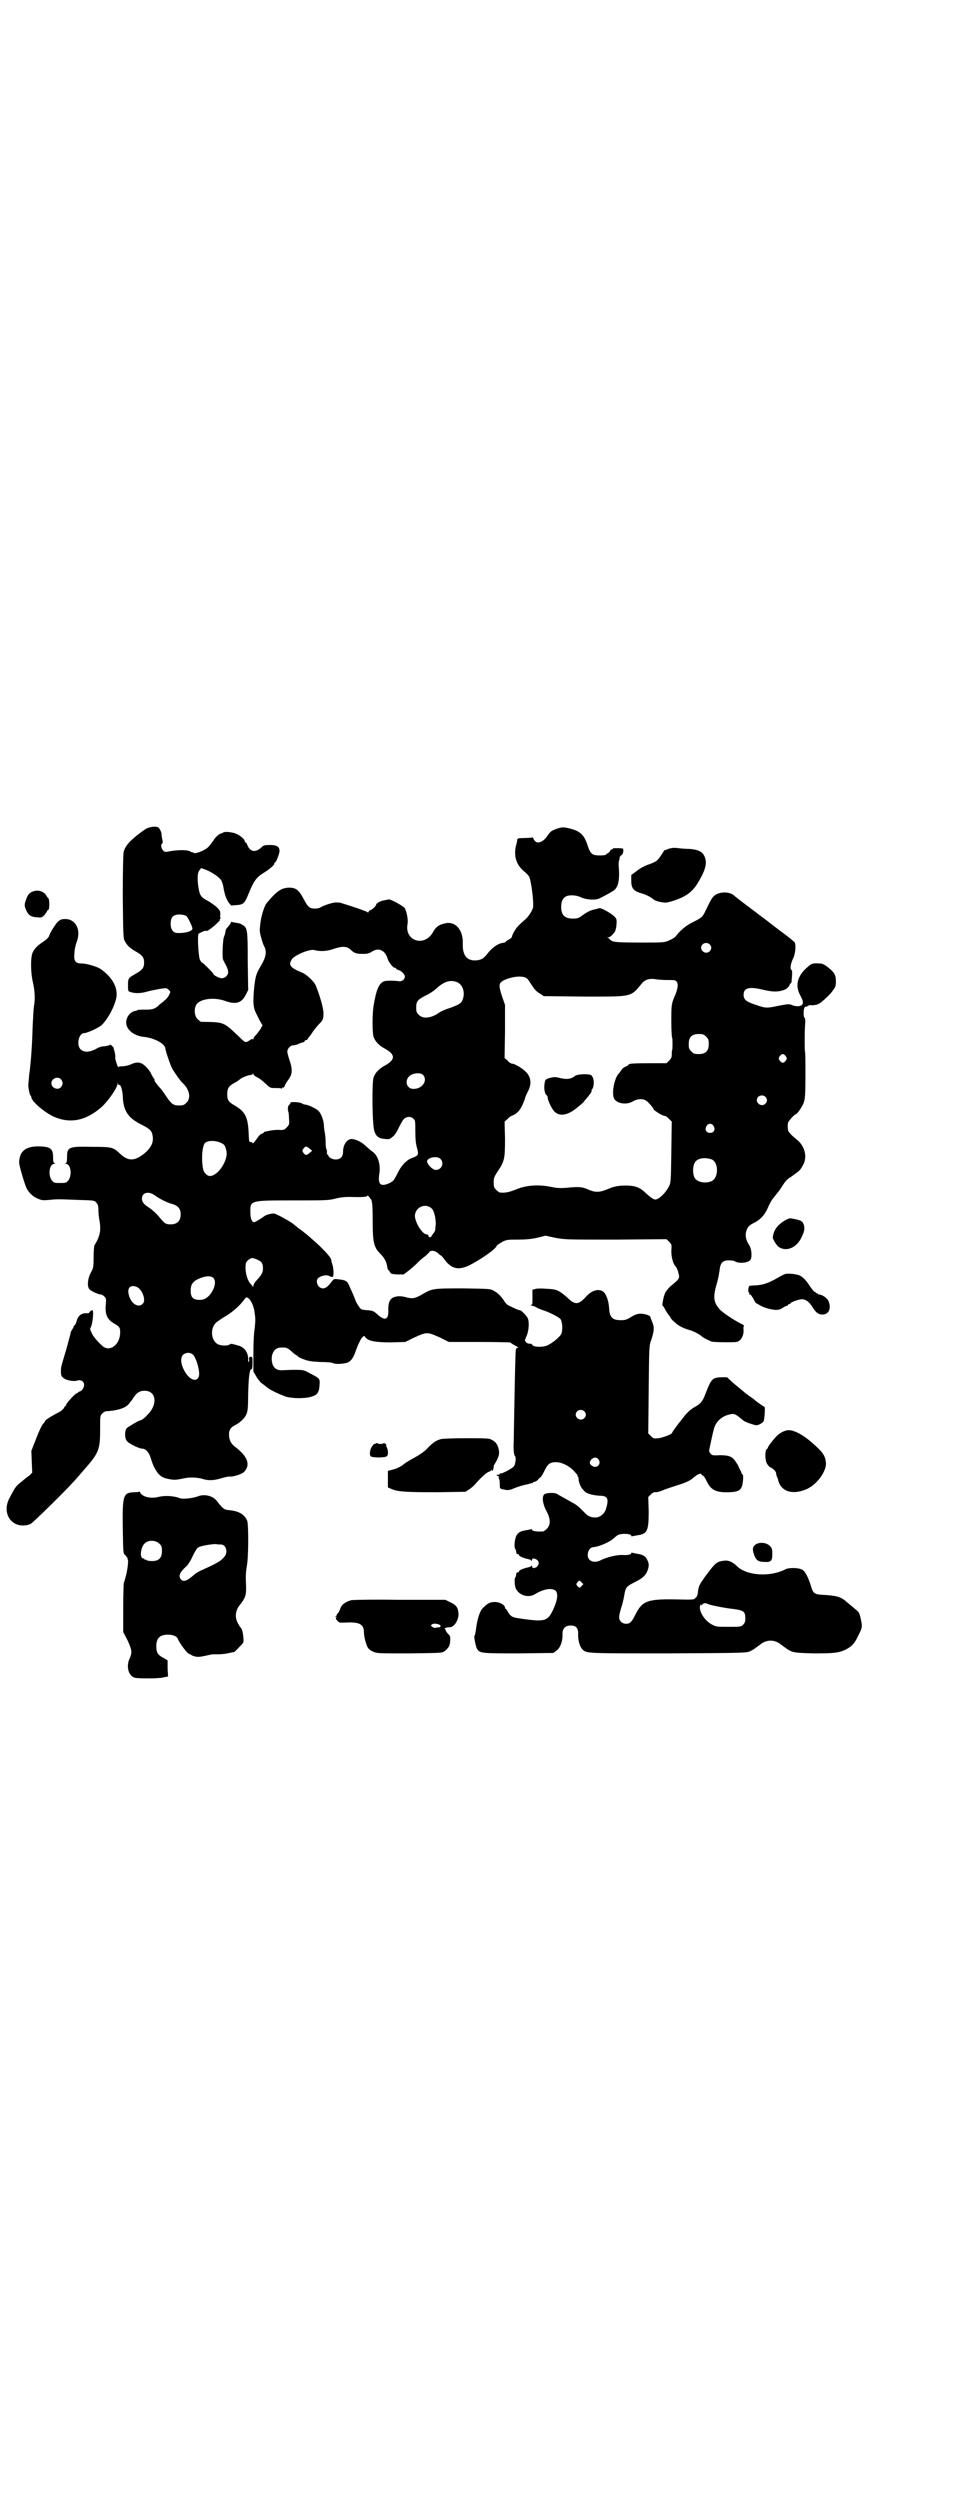 <?xml version="1.0" standalone="no"?>
<!DOCTYPE svg PUBLIC "-//W3C//DTD SVG 20010904//EN"
 "http://www.w3.org/TR/2001/REC-SVG-20010904/DTD/svg10.dtd">
<svg version="1.0" xmlns="http://www.w3.org/2000/svg"
 width="1106pt" height="2870pt" viewBox="0 0 1106 2870"
 preserveAspectRatio="xMidYMid meet">
<g transform="translate(0,2870) scale(0.5,-0.5)"
fill="#000000" stroke="none">
<path d="M337 3838 c-4 -2 -8 -5 -9 -6 -1 0 -8 -6 -16 -12 -17 -14 -25 -24
-28 -36 -1 -6 -2 -39 -2 -104 1 -86 1 -96 5 -101 4 -9 12 -16 24 -23 16 -9 20
-14 20 -26 0 -12 -4 -17 -20 -26 -16 -9 -17 -10 -17 -26 0 -14 0 -14 7 -16 10
-3 23 -3 39 2 8 2 19 4 24 5 5 1 11 2 14 2 4 1 7 -1 10 -4 4 -4 4 -4 0 -12 -2
-4 -6 -9 -9 -11 -3 -3 -8 -7 -11 -9 -11 -11 -16 -13 -33 -13 -9 0 -18 0 -19
-1 -1 -1 -4 -2 -6 -2 -8 -2 -14 -7 -18 -16 -9 -21 11 -42 42 -44 22 -3 46 -16
46 -27 0 -4 12 -40 16 -46 7 -12 18 -27 22 -31 17 -15 22 -36 10 -47 -5 -5 -7
-6 -17 -6 -13 0 -17 3 -30 22 -5 8 -11 16 -14 19 -5 5 -14 17 -12 17 1 0 0 2
-3 6 -2 3 -4 7 -5 9 -2 6 -14 20 -21 23 -7 4 -16 3 -26 -2 -5 -2 -13 -4 -18
-4 -7 0 -10 -1 -10 -2 0 -2 -2 2 -4 8 -2 6 -4 13 -3 16 0 3 -1 8 -2 13 -2 4
-2 7 -2 7 1 0 -1 2 -3 4 -2 3 -5 4 -6 3 0 -1 -5 -2 -11 -3 -6 0 -14 -2 -20 -6
-15 -8 -28 -9 -36 -1 -10 10 -4 37 8 37 7 0 31 11 40 18 16 15 35 52 35 71 0
21 -13 42 -38 59 -8 5 -31 12 -43 12 -14 0 -18 6 -16 24 0 8 3 19 5 25 11 28
-2 53 -26 53 -9 0 -11 -1 -18 -7 -6 -7 -18 -26 -19 -31 0 -3 -7 -10 -15 -15
-12 -8 -19 -15 -23 -24 -5 -11 -5 -46 1 -70 4 -19 5 -36 2 -53 -1 -6 -2 -27
-3 -46 -1 -41 -4 -85 -8 -112 -1 -11 -2 -22 -2 -25 1 -10 3 -20 5 -22 1 -1 2
-3 2 -4 0 -9 29 -34 50 -44 39 -18 76 -10 112 22 15 14 36 44 36 53 0 3 1 3 1
-1 1 -1 2 -3 3 -2 3 2 7 -11 8 -25 1 -33 11 -49 39 -64 22 -11 27 -15 29 -25
4 -16 -2 -29 -17 -42 -23 -19 -38 -20 -57 -2 -16 15 -18 16 -65 16 -54 1 -57
0 -57 -25 0 -9 -1 -12 -3 -13 -3 0 -3 -1 0 -1 12 0 15 -26 6 -38 -5 -6 -6 -6
-19 -6 -13 0 -14 0 -19 6 -9 12 -6 38 6 38 3 0 3 1 1 1 -3 1 -4 4 -4 13 0 20
-5 25 -30 26 -32 1 -47 -10 -48 -36 -1 -6 13 -52 17 -60 5 -10 15 -20 26 -24
9 -4 12 -4 25 -3 17 2 22 2 71 0 33 -1 34 -1 38 -6 4 -4 5 -8 5 -17 0 -6 1
-18 3 -27 3 -20 1 -33 -12 -54 -1 -2 -2 -14 -2 -28 0 -24 -1 -25 -7 -36 -6
-12 -8 -27 -4 -35 2 -5 21 -14 28 -14 2 0 5 -2 8 -5 4 -4 4 -6 3 -19 -2 -21 3
-33 18 -42 14 -8 15 -10 15 -21 0 -29 -25 -47 -42 -30 -11 10 -21 22 -24 30
-3 6 -4 7 -1 13 4 8 7 38 3 38 -2 0 -8 -5 -7 -6 0 -1 -3 -1 -8 -1 -10 0 -18
-6 -21 -18 -1 -5 -4 -10 -6 -11 -1 -1 -2 -2 -1 -2 1 0 -1 -3 -3 -6 -2 -3 -4
-7 -4 -9 0 -2 -5 -19 -10 -38 -13 -43 -12 -40 -12 -51 0 -7 1 -10 5 -13 6 -6
23 -9 31 -7 14 5 22 -7 14 -19 -2 -3 -4 -5 -5 -5 -1 0 -3 -1 -5 -2 -1 -2 -3
-3 -4 -3 -3 0 -24 -23 -24 -26 0 -2 -1 -3 -2 -3 0 0 -2 -2 -3 -4 -1 -3 -7 -8
-13 -11 -14 -7 -30 -17 -30 -19 0 0 -2 -4 -5 -7 -3 -3 -10 -18 -16 -34 l-11
-28 1 -25 1 -25 -7 -7 c-5 -3 -13 -10 -19 -15 -11 -8 -14 -13 -26 -36 -18 -33
2 -67 36 -63 4 0 9 2 12 3 6 3 80 76 97 95 6 6 16 18 23 26 37 42 40 48 40 97
0 30 0 31 5 36 3 3 7 5 9 5 22 1 40 6 48 13 3 2 8 9 12 14 9 15 16 20 28 20
27 0 31 -31 7 -55 -6 -7 -14 -13 -17 -13 -3 0 -28 -15 -31 -18 -5 -6 -5 -24 1
-30 5 -6 28 -17 35 -17 7 0 14 -7 18 -18 6 -19 8 -23 14 -33 8 -12 14 -16 30
-19 12 -2 15 -2 34 2 14 3 29 2 41 -1 14 -5 28 -4 44 1 7 2 15 4 19 4 8 -1 27
5 33 10 16 16 10 36 -21 59 -9 7 -13 16 -13 28 0 10 4 16 14 21 12 6 22 16 26
25 3 7 4 15 4 46 1 38 3 58 8 58 1 -1 2 3 2 14 0 13 0 14 -4 14 -3 0 -4 -1 -4
-5 1 -4 0 -7 -1 -7 0 -1 -1 1 -1 4 1 16 -7 28 -20 33 -18 5 -19 6 -23 3 -4 -3
-17 -3 -25 0 -18 8 -20 38 -5 51 4 3 11 8 16 11 21 12 39 28 50 44 5 8 17 -7
21 -27 3 -20 3 -21 1 -42 -2 -10 -3 -37 -3 -59 l0 -40 6 -10 c3 -6 9 -13 12
-16 4 -3 10 -7 13 -10 8 -7 33 -18 45 -22 16 -4 42 -4 56 0 15 4 19 10 20 27
1 15 1 15 -22 27 -15 8 -15 8 -37 8 -12 0 -25 -1 -29 -1 -10 0 -17 5 -20 14
-6 20 3 38 18 38 13 1 16 0 26 -9 5 -5 11 -9 12 -9 1 0 2 -1 2 -2 0 -1 6 -4
14 -7 11 -4 17 -5 38 -6 15 0 27 -1 30 -3 4 -2 19 -2 30 1 9 2 16 11 22 30 4
11 9 21 12 26 6 7 7 7 9 3 7 -9 23 -12 59 -12 l33 1 20 10 c16 7 22 10 30 10
8 0 14 -3 30 -10 l20 -10 70 0 c39 0 70 -1 71 -1 1 -1 5 -4 11 -7 5 -3 9 -5 7
-5 -2 0 -4 -2 -5 -4 -1 -3 -2 -48 -3 -101 -1 -53 -2 -102 -2 -110 -1 -15 0
-32 3 -34 3 -3 1 -20 -3 -24 -4 -5 -28 -17 -30 -16 -1 1 -2 0 -2 -1 0 -1 -2
-2 -4 -2 -5 0 -5 0 0 -3 3 -2 4 -3 2 -3 -2 0 -2 -1 0 -2 1 -2 2 -7 2 -13 0
-10 0 -11 6 -12 12 -3 16 -3 29 3 8 3 18 6 23 7 4 1 10 2 12 3 2 1 4 1 5 1 0
-1 1 -1 1 1 0 1 2 2 4 2 2 0 5 2 8 5 2 3 5 5 5 5 1 0 5 6 9 14 8 17 13 21 27
21 13 0 30 -8 42 -21 5 -6 9 -10 8 -10 -1 0 -1 -1 0 -2 2 -1 2 -4 2 -5 -1 -3
4 -18 7 -21 1 -2 4 -5 6 -7 4 -6 19 -10 35 -11 19 0 22 -7 15 -30 -3 -11 -14
-20 -24 -20 -12 0 -18 3 -28 14 -11 11 -17 16 -25 20 -20 11 -30 17 -34 19 -4
5 -27 4 -31 0 -6 -6 -3 -23 5 -38 10 -18 10 -32 1 -41 -3 -3 -7 -6 -9 -6 -15
-1 -25 1 -25 4 0 1 -1 2 -2 1 0 0 -5 -1 -10 -2 -14 -2 -20 -5 -24 -13 -4 -8
-6 -28 -2 -31 1 -1 1 -2 2 -8 0 -2 1 -3 3 -3 2 0 3 -1 3 -2 0 -3 10 -7 19 -9
4 -1 9 -2 9 -4 1 -1 2 -1 2 2 0 5 10 3 14 -3 2 -5 2 -6 -1 -11 -4 -6 -13 -7
-13 -1 0 2 -1 2 -2 1 0 -2 -5 -3 -9 -4 -9 -2 -19 -6 -19 -9 0 -1 -1 -2 -3 -2
-2 0 -3 -1 -3 -3 -1 -6 -1 -7 -2 -8 -3 -2 -2 -18 0 -24 6 -17 29 -25 45 -15
19 12 39 15 47 8 6 -6 5 -19 -3 -38 -14 -32 -19 -34 -71 -27 -22 3 -25 4 -30
9 -3 3 -6 8 -7 10 -1 2 -2 4 -3 4 -1 0 -2 1 -2 3 0 6 -12 13 -23 13 -11 0 -16
-2 -28 -14 -7 -7 -13 -25 -16 -51 -1 -6 -2 -12 -3 -12 -2 -1 2 -22 5 -29 6
-12 9 -12 97 -12 l79 1 8 6 c8 6 14 22 13 38 0 12 6 19 19 19 12 0 17 -6 17
-18 -1 -16 4 -32 11 -38 10 -8 10 -8 196 -8 171 1 180 1 188 5 4 2 8 4 9 5 1
0 2 2 4 3 2 1 7 5 11 8 14 11 32 11 46 0 4 -3 9 -7 11 -8 2 -1 3 -3 4 -3 1 -1
5 -3 9 -5 7 -3 15 -4 51 -5 48 0 58 1 75 9 15 8 20 14 29 33 9 18 9 19 5 38
-3 13 -4 15 -13 22 -6 5 -14 12 -18 15 -13 12 -22 15 -48 17 -28 1 -30 3 -35
20 -7 22 -14 36 -22 39 -9 4 -30 4 -37 0 -35 -18 -88 -15 -111 7 -9 9 -19 14
-28 13 -19 -2 -21 -4 -45 -36 -14 -20 -15 -22 -17 -36 0 -5 -2 -11 -5 -13 -4
-5 -4 -5 -48 -4 -63 1 -75 -4 -90 -34 -9 -18 -13 -22 -22 -22 -9 0 -16 7 -16
15 0 3 2 13 5 22 3 9 6 22 7 29 3 18 5 20 25 30 18 9 25 16 29 28 3 9 3 15 -2
24 -4 8 -10 11 -24 13 -5 1 -10 2 -10 2 -1 1 -2 0 -2 -1 0 -3 -8 -5 -21 -4
-14 0 -34 -5 -47 -11 -11 -6 -20 -6 -27 -1 -10 8 -4 30 8 30 10 0 36 11 44 18
5 4 10 9 13 10 8 4 30 3 30 -2 0 -1 1 -2 2 -1 1 0 6 1 11 2 24 3 27 10 27 55
l-1 33 6 6 c4 4 8 6 12 5 2 0 11 2 19 6 8 3 24 8 36 12 13 4 23 9 28 13 11 10
20 14 21 10 1 -2 3 -3 4 -3 1 0 4 -5 7 -10 10 -23 22 -29 53 -28 26 1 30 6 32
31 0 5 0 9 -1 9 -1 1 -2 3 -3 4 0 2 -2 6 -4 9 -1 3 -3 6 -3 7 0 1 -3 5 -6 10
-8 12 -15 15 -37 15 -17 -1 -18 0 -21 4 -4 4 -4 5 0 22 2 10 5 24 7 31 3 16
14 29 31 35 14 4 16 4 26 -3 5 -4 10 -8 12 -10 2 -1 10 -5 17 -7 12 -4 13 -4
20 -1 4 2 8 5 9 7 2 4 4 33 2 33 -1 0 -19 12 -25 18 -1 1 -9 6 -17 12 -8 7
-22 18 -30 25 l-14 13 -13 0 c-21 -1 -23 -3 -37 -39 -6 -16 -11 -22 -22 -28
-11 -6 -20 -14 -29 -26 -3 -4 -6 -8 -7 -9 -3 -3 -18 -24 -18 -25 0 -4 -20 -11
-31 -13 -12 -1 -12 -1 -18 5 l-6 6 1 101 c1 98 1 101 6 114 7 21 7 30 2 41 -2
5 -4 10 -4 11 0 4 -14 8 -24 8 -8 -1 -13 -3 -21 -8 -10 -6 -13 -7 -23 -7 -20
0 -26 7 -27 29 -1 16 -7 32 -14 37 -11 7 -26 2 -38 -11 -18 -20 -26 -21 -44
-3 -20 17 -24 19 -46 20 -10 1 -22 1 -26 0 l-8 -2 0 -18 c0 -16 0 -17 -4 -17
-2 0 0 -1 4 -2 4 -1 9 -3 10 -4 1 -1 8 -4 14 -6 16 -5 36 -16 40 -20 5 -6 6
-26 2 -35 -4 -7 -19 -20 -32 -26 -12 -5 -35 -4 -35 3 0 0 -2 1 -5 1 -4 0 -7 1
-9 4 -3 3 -3 4 2 15 5 12 6 32 2 40 -4 7 -15 18 -18 18 -3 0 -10 3 -24 10 -4
1 -10 7 -13 13 -9 12 -12 15 -22 21 -8 5 -8 5 -70 6 -69 0 -72 0 -94 -13 -17
-10 -23 -11 -36 -8 -13 4 -23 4 -32 0 -8 -4 -12 -13 -11 -32 0 -20 -9 -22 -27
-5 -7 6 -9 7 -22 8 -13 1 -14 1 -19 9 -3 4 -7 11 -8 15 -3 7 -4 11 -13 30 -5
13 -8 15 -27 17 -8 1 -9 1 -13 -4 -9 -12 -15 -17 -21 -17 -11 0 -18 14 -12 23
5 5 18 9 25 6 10 -5 11 -4 11 8 0 5 -1 13 -2 16 -1 3 -3 9 -3 12 -1 7 -19 26
-44 48 -8 7 -16 14 -18 15 -2 2 -7 6 -12 9 -4 3 -8 7 -9 7 -4 6 -44 28 -49 28
-8 0 -20 -4 -23 -7 -5 -4 -20 -13 -22 -13 -6 0 -9 9 -9 24 0 26 -1 26 99 26
74 0 80 0 96 4 11 3 22 4 32 4 31 -1 42 0 42 3 0 2 5 -4 9 -10 2 -6 3 -14 3
-48 0 -51 3 -61 18 -76 9 -9 13 -17 15 -27 1 -6 2 -10 3 -10 1 0 2 -2 4 -5 2
-4 4 -4 17 -5 l14 0 12 9 c7 6 16 13 20 18 4 4 13 12 19 16 5 5 9 9 9 9 -1 0
0 1 3 2 5 1 10 0 17 -6 2 -2 4 -4 5 -4 1 0 6 -5 10 -11 15 -20 31 -24 56 -12
24 12 61 37 63 45 0 1 6 5 13 9 10 5 13 5 35 5 17 0 30 1 44 4 l20 5 23 -5
c22 -4 26 -4 139 -4 l116 1 6 -6 c6 -6 6 -7 5 -21 0 -16 4 -29 10 -36 2 -2 5
-8 6 -14 4 -13 3 -14 -19 -32 -4 -4 -9 -10 -11 -14 -4 -8 -8 -30 -6 -30 1 0 3
-3 5 -7 2 -4 6 -10 8 -13 3 -3 5 -6 5 -7 0 -1 4 -6 9 -10 9 -9 21 -15 36 -19
10 -3 23 -10 29 -16 3 -2 13 -7 20 -10 6 -2 52 -2 58 -1 10 3 16 13 16 27 -1
5 0 10 1 10 1 0 -1 2 -5 4 -17 8 -45 27 -51 34 -14 16 -16 28 -6 61 3 10 5 23
6 30 2 18 9 23 27 21 3 0 7 -1 8 -2 11 -6 32 -3 36 4 4 7 2 26 -3 33 -7 10
-10 22 -7 32 3 10 6 14 21 21 14 8 23 19 30 36 3 7 8 16 11 19 10 13 15 18 22
30 6 9 11 15 19 19 5 4 11 8 12 9 9 6 11 10 16 19 10 19 3 43 -14 57 -14 11
-21 19 -21 23 -1 5 -1 11 0 16 0 3 15 20 18 20 3 0 14 16 18 26 3 9 4 17 4 63
0 29 0 54 -1 55 -1 2 -1 39 0 58 1 12 1 18 -1 19 -3 2 -3 22 1 25 2 1 3 2 3 1
0 -1 1 0 3 1 2 2 6 3 10 2 7 0 15 2 20 6 11 9 23 20 28 28 6 8 7 10 7 21 0 15
-4 21 -18 32 -9 7 -13 9 -20 9 -16 1 -18 0 -28 -9 -23 -20 -28 -42 -16 -64 7
-13 8 -19 3 -23 -4 -3 -15 -3 -23 1 -6 2 -8 2 -29 -2 -28 -6 -30 -6 -53 2 -22
7 -28 12 -28 23 0 15 11 19 39 13 28 -7 40 -7 56 -1 6 3 12 10 11 13 0 0 1 1
2 1 1 0 1 1 2 3 2 22 2 27 0 28 -4 2 -2 14 3 25 6 11 8 32 4 39 -1 1 -14 12
-29 23 -15 11 -30 23 -34 26 -4 3 -11 8 -16 12 -20 15 -57 43 -60 46 -11 10
-35 9 -46 -1 -5 -5 -8 -10 -19 -33 -7 -15 -8 -16 -27 -26 -16 -7 -32 -20 -42
-34 -2 -2 -8 -6 -15 -9 -11 -5 -12 -5 -67 -5 -45 0 -57 1 -63 3 -4 2 -7 4 -7
5 0 1 -2 2 -3 3 -3 0 -3 1 0 1 4 0 10 5 16 14 1 3 3 10 3 16 1 11 0 13 -5 18
-7 7 -30 20 -34 19 -1 0 -4 -1 -7 -2 -11 -2 -19 -5 -30 -13 -11 -8 -13 -9 -24
-9 -19 0 -27 8 -27 27 0 13 4 20 11 24 8 4 24 3 34 -2 13 -6 33 -7 42 -3 9 4
27 14 33 18 11 7 15 25 12 57 0 6 0 12 1 12 0 0 1 2 1 5 0 3 2 7 5 8 4 3 5 15
2 15 -8 1 -22 1 -22 0 0 -1 -1 -2 -3 -2 -1 0 -3 -2 -4 -4 -1 -2 -3 -4 -5 -5
-2 -1 -4 -2 -4 -3 0 -1 -6 -2 -14 -2 -18 0 -22 3 -29 25 -8 24 -18 32 -45 38
-10 2 -13 2 -23 -1 -14 -5 -16 -6 -23 -16 -12 -18 -27 -22 -33 -7 0 2 -2 3 -3
2 -1 0 -9 -1 -17 -1 -14 0 -17 -1 -17 -4 0 -2 -1 -8 -3 -14 -5 -22 0 -42 17
-57 5 -4 11 -10 13 -13 5 -8 12 -63 9 -73 -3 -9 -12 -22 -20 -28 -11 -10 -16
-14 -22 -24 -3 -5 -6 -11 -6 -13 0 -2 -3 -5 -7 -7 -4 -2 -7 -4 -7 -5 0 -1 -3
-2 -8 -3 -10 -1 -24 -11 -34 -24 -9 -12 -15 -15 -27 -16 -21 -1 -31 12 -30 39
1 31 -17 52 -41 46 -14 -3 -21 -8 -28 -21 -20 -34 -65 -19 -58 19 2 11 -2 30
-7 38 -5 5 -32 20 -36 19 -1 0 -5 -1 -10 -2 -9 -1 -19 -7 -19 -10 0 -3 -11
-13 -14 -13 -1 0 -3 -1 -3 -3 -1 -2 -2 -3 -3 -1 -1 1 -31 12 -58 20 -4 2 -11
2 -15 2 -8 0 -31 -8 -36 -12 -2 -1 -7 -2 -12 -2 -12 0 -16 4 -25 21 -11 21
-18 27 -33 27 -18 0 -29 -7 -53 -36 -5 -7 -12 -28 -14 -46 -2 -16 -2 -19 2
-33 2 -8 5 -17 7 -20 6 -12 4 -24 -7 -43 -12 -20 -14 -26 -17 -60 -2 -28 -1
-38 5 -50 2 -4 6 -12 9 -18 l6 -10 -5 -9 c-3 -4 -7 -10 -10 -13 -3 -3 -6 -7
-6 -9 0 -2 -1 -3 -1 -1 -1 1 -3 1 -7 -2 -10 -7 -11 -6 -23 6 -39 37 -35 35
-89 36 -1 0 -5 3 -8 6 -8 7 -9 26 -2 35 10 12 40 16 65 7 25 -9 38 -5 48 15
l5 10 -1 67 c0 72 -1 75 -11 82 -3 2 -9 5 -14 5 -5 1 -10 2 -11 2 -2 1 -3 0
-3 -1 0 -2 -2 -5 -9 -13 -2 -2 -3 -4 -4 -13 -1 -2 -2 -6 -3 -8 -2 -5 -4 -43
-2 -50 1 -3 4 -9 7 -14 3 -6 5 -12 5 -16 0 -7 -7 -14 -15 -14 -5 0 -19 7 -19
10 0 2 -24 26 -26 26 -1 0 -3 3 -5 7 -3 6 -6 54 -3 59 2 2 15 8 17 7 2 -1 4 0
5 1 2 1 9 6 16 12 6 6 12 11 11 12 -1 1 0 2 1 3 2 0 2 1 1 1 -1 0 -2 3 -1 8 0
8 0 9 -9 18 -6 5 -16 12 -22 15 -13 7 -16 11 -19 28 -3 19 -3 35 2 41 l4 5 11
-4 c13 -5 31 -17 35 -24 2 -3 4 -10 5 -15 2 -14 6 -27 12 -36 l6 -7 12 1 c17
1 19 4 30 31 9 22 16 33 31 42 15 9 26 19 26 22 0 2 1 3 2 3 2 0 10 20 10 26
0 10 -6 14 -22 14 -11 0 -15 -1 -18 -4 -14 -14 -27 -13 -34 4 -1 3 -3 6 -4 6
-1 0 -2 1 -2 3 0 4 -9 12 -20 17 -10 4 -26 5 -29 3 -1 -1 -2 -2 -3 -2 -5 0
-15 -8 -20 -17 -4 -5 -8 -11 -11 -14 -8 -9 -35 -19 -35 -13 0 1 -1 1 -1 0 -1
0 -3 0 -6 2 -5 4 -26 4 -45 1 -14 -3 -14 -2 -18 2 -4 5 -5 13 -2 15 2 1 2 4 1
9 -1 4 -2 9 -2 13 0 3 -2 8 -4 11 -3 5 -5 6 -13 6 -5 0 -13 -2 -17 -4z m91
-201 c3 -2 14 -24 14 -29 0 -6 -17 -11 -35 -10 -9 0 -15 8 -15 21 0 13 4 19
14 21 7 1 17 0 22 -3z m1202 -65 c5 -5 5 -11 0 -16 -10 -10 -27 5 -16 16 4 4
12 4 16 0z m-825 -12 c8 -8 13 -10 28 -10 11 0 15 1 21 5 15 10 30 4 36 -15 3
-10 13 -22 17 -22 2 0 3 -1 3 -2 0 -1 2 -2 5 -3 6 -1 15 -10 15 -15 0 -6 -6
-11 -12 -11 -12 2 -31 2 -36 0 -12 -5 -18 -20 -24 -57 -3 -19 -3 -60 0 -70 3
-10 12 -20 25 -27 26 -14 26 -26 0 -40 -13 -7 -22 -17 -25 -27 -4 -13 -3 -111
2 -123 4 -13 11 -17 25 -18 10 -1 11 0 18 6 4 3 10 13 14 22 4 8 9 17 12 19 6
5 15 5 20 0 5 -4 5 -6 5 -29 0 -18 1 -29 4 -39 4 -15 3 -17 -10 -22 -13 -4
-26 -17 -35 -36 -9 -18 -10 -18 -20 -23 -19 -8 -25 -2 -22 20 4 22 -2 42 -14
52 -5 3 -12 10 -17 14 -10 10 -24 16 -33 16 -11 -1 -19 -14 -19 -29 0 -12 -6
-18 -17 -18 -8 0 -17 5 -17 10 0 1 -1 2 -2 1 -1 0 -1 2 -1 5 0 3 0 7 -1 7 -1
1 -2 8 -2 16 0 8 -1 18 -2 23 -1 5 -2 12 -2 16 0 10 -6 28 -13 34 -5 5 -24 14
-30 14 -2 0 -5 1 -8 3 -5 3 -28 4 -26 1 1 -1 -1 -3 -2 -4 -4 -2 -5 -11 -2 -19
0 -2 1 -9 1 -16 1 -10 0 -12 -6 -18 -5 -5 -7 -6 -18 -5 -7 0 -17 -1 -21 -2 -4
-1 -9 -2 -10 -2 -2 -1 -3 -1 -3 -2 0 -1 -2 -2 -5 -3 -3 -1 -7 -5 -10 -10 -7
-10 -11 -14 -11 -11 0 1 -2 2 -4 2 -4 0 -4 0 -5 24 -2 34 -8 46 -32 60 -14 8
-17 12 -17 26 0 13 3 18 15 25 6 3 12 7 14 9 4 4 20 10 25 10 2 0 4 1 5 3 0 1
1 1 1 -1 0 -2 4 -5 8 -7 5 -2 14 -9 20 -15 11 -10 11 -10 22 -10 6 0 12 0 14
-1 1 -1 2 0 2 1 0 1 1 2 2 1 1 -1 3 1 4 4 1 3 5 10 9 15 9 12 9 24 2 44 -3 9
-5 17 -5 20 0 6 7 14 13 14 2 0 8 1 12 3 4 2 10 4 12 4 1 1 3 2 3 3 0 1 1 2 3
2 2 0 4 2 5 5 2 2 3 4 4 5 1 1 4 5 7 10 4 5 10 13 14 17 9 9 10 11 10 25 0 11
-8 40 -18 64 -4 9 -21 25 -31 29 -27 11 -32 17 -24 30 6 10 40 24 51 22 14 -4
30 -3 44 2 21 7 31 7 40 -1z m407 -68 c2 -2 6 -9 11 -16 5 -8 10 -13 17 -17
l9 -6 91 -1 c114 0 108 -2 135 31 7 8 17 11 30 9 4 -1 17 -2 27 -2 19 0 20 0
23 -5 3 -5 2 -13 -3 -27 -10 -22 -10 -25 -10 -63 0 -20 1 -37 2 -38 1 -1 1
-25 0 -28 -1 -1 -1 -6 -1 -10 0 -6 -1 -9 -6 -14 l-6 -6 -38 0 c-38 0 -49 -1
-49 -3 0 -1 -3 -3 -7 -5 -4 -1 -8 -5 -10 -8 -2 -3 -4 -6 -5 -7 -11 -10 -18
-48 -11 -59 7 -11 28 -14 42 -6 14 8 27 7 35 -1 8 -8 14 -16 13 -16 -3 0 14
-12 22 -15 4 -1 7 -2 7 -2 0 0 3 -2 7 -6 l6 -6 -1 -70 c-1 -70 -1 -70 -6 -80
-8 -15 -23 -29 -31 -29 -4 0 -12 6 -23 16 -13 13 -26 17 -52 16 -16 -1 -22 -3
-34 -8 -19 -8 -29 -8 -45 -1 -13 6 -21 7 -49 4 -14 -1 -22 -1 -36 2 -29 6 -58
4 -81 -6 -16 -6 -23 -8 -36 -7 -2 0 -6 3 -9 6 -5 5 -6 7 -6 17 0 11 1 13 10
27 15 22 16 29 16 74 l-1 39 7 6 c3 4 8 7 11 8 9 3 17 11 23 24 3 7 6 14 6 16
0 1 3 8 6 14 10 18 8 35 -5 47 -8 8 -25 18 -31 18 -2 0 -7 3 -10 7 l-7 6 1 61
0 61 -6 17 c-10 30 -9 34 7 41 22 9 45 9 51 1z m-162 -7 c12 -5 18 -21 14 -36
-3 -12 -8 -15 -30 -23 -10 -3 -21 -8 -24 -10 -19 -14 -38 -16 -48 -6 -5 5 -6
7 -6 17 0 14 3 18 23 28 9 4 20 12 25 17 17 15 31 19 46 13z m572 -125 c5 -5
6 -7 6 -17 0 -16 -7 -23 -23 -23 -10 0 -12 1 -17 6 -5 5 -6 7 -6 17 0 16 7 23
23 23 10 0 12 -1 17 -6z m183 -45 c3 -5 3 -5 0 -10 -2 -3 -5 -5 -7 -5 -2 0 -5
2 -7 5 -3 5 -3 5 0 10 2 3 5 5 7 5 2 0 5 -2 7 -5z m-833 -43 c11 -13 -2 -32
-22 -32 -19 0 -22 25 -4 33 9 4 21 4 26 -1z m-832 -10 c5 -6 5 -12 0 -18 -7
-8 -22 -2 -22 9 0 11 15 17 22 9z m1618 -40 c5 -5 5 -11 0 -16 -10 -10 -27 5
-16 16 4 4 12 4 16 0z m-119 -67 c5 -8 1 -16 -8 -16 -9 0 -13 8 -8 16 2 3 5 5
8 5 3 0 6 -2 8 -5z m-1131 -39 c8 -4 9 -6 12 -18 5 -21 -19 -58 -38 -58 -6 0
-13 7 -15 14 -5 21 -3 55 4 62 7 6 24 6 37 0z m203 -13 l6 -5 -6 -5 c-7 -6 -9
-6 -14 0 -3 5 -3 5 0 10 5 6 7 6 14 0z m300 -23 c11 -10 3 -27 -11 -26 -7 1
-18 12 -19 19 -1 9 22 14 30 7z m624 -2 c16 -7 16 -43 -1 -50 -15 -6 -34 -2
-39 9 -4 8 -4 24 0 32 5 12 23 15 40 9z m-1280 -82 c11 -8 28 -17 40 -20 14
-4 20 -11 20 -24 0 -15 -8 -23 -23 -23 -12 0 -14 2 -28 19 -6 7 -15 15 -21 19
-13 8 -17 14 -17 21 0 14 15 18 29 8z m637 -31 c5 -5 9 -21 9 -35 0 -2 -1 -7
-1 -11 0 -4 -2 -8 -4 -10 -2 -2 -4 -6 -5 -7 -1 -4 -7 -3 -7 1 0 2 -2 3 -4 3
-10 0 -27 28 -27 43 1 20 25 30 39 16z m-401 -117 c10 -4 13 -9 13 -20 0 -10
-3 -15 -15 -28 -4 -4 -7 -10 -7 -12 0 -3 -1 -4 -1 -2 -1 1 -3 4 -6 7 -6 7 -11
22 -11 36 0 12 1 13 6 18 8 6 9 6 21 1z m-101 -42 c12 -12 -7 -48 -26 -50 -19
-2 -26 4 -26 20 0 16 5 23 23 30 14 5 24 5 29 0z m-175 -21 c12 -6 21 -31 13
-38 -11 -12 -30 2 -33 25 -2 13 7 19 20 13z m128 -155 c5 -4 12 -22 14 -38 4
-26 -18 -27 -33 0 -9 16 -10 30 -4 37 6 6 17 7 23 1z m899 -130 c5 -5 5 -11 0
-16 -10 -10 -27 5 -16 16 4 4 12 4 16 0z m33 -111 c7 -10 -4 -21 -14 -15 -7 4
-8 9 -3 15 6 6 13 6 17 0z m-39 -290 c-4 -5 -5 -5 -8 -2 -5 4 -5 7 -1 11 4 4
4 4 8 0 l5 -5 -4 -4z m294 -43 c10 -3 36 -8 54 -10 24 -3 28 -6 28 -21 0 -8
-1 -11 -5 -15 -5 -5 -6 -5 -34 -5 -27 0 -28 0 -39 6 -16 9 -29 30 -26 42 1 3
2 5 2 3 0 -2 1 -2 2 -1 2 3 6 5 10 4 2 -1 5 -2 8 -3z"/>
<path d="M1321 3270 c-10 -8 -20 -9 -39 -4 -8 2 -11 1 -20 -1 -9 -3 -10 -4
-11 -12 -2 -11 0 -24 4 -27 2 -1 3 -4 3 -6 0 -5 7 -21 13 -29 12 -16 33 -13
57 8 8 6 14 12 14 13 0 0 3 4 6 7 6 7 13 17 11 17 -1 0 -1 1 1 3 6 8 5 29 -3
33 -8 3 -30 2 -36 -2z"/>
<path d="M1535 3791 c-4 -2 -8 -3 -9 -3 0 0 -3 -5 -7 -11 -9 -13 -10 -15 -30
-22 -9 -3 -21 -10 -27 -15 l-12 -9 0 -13 c0 -17 5 -23 20 -28 12 -3 24 -9 30
-14 3 -3 11 -6 18 -7 11 -2 13 -2 29 3 31 10 46 22 60 48 16 28 18 43 9 58 -5
8 -16 12 -33 13 -8 0 -20 1 -27 2 -9 1 -15 0 -21 -2z"/>
<path d="M75 3693 c-8 -3 -12 -8 -16 -21 -3 -9 -3 -11 0 -19 5 -13 11 -18 25
-19 11 -1 12 -1 18 5 3 4 6 8 6 9 0 1 1 2 3 3 3 1 3 24 0 27 -1 0 -3 3 -4 5
-6 11 -20 15 -32 10z"/>
<path d="M1803 2938 c-17 -10 -26 -22 -28 -39 0 -4 9 -19 14 -22 18 -12 42 -1
53 24 6 13 7 19 4 28 -3 8 -7 10 -30 14 -3 0 -8 -2 -13 -5z"/>
<path d="M1803 2815 c-2 -1 -11 -5 -19 -10 -19 -11 -32 -15 -47 -16 -7 0 -13
-1 -15 -1 -3 0 -5 -16 -1 -16 1 0 1 -1 0 -2 -1 -1 0 -2 1 -2 2 1 5 -4 8 -9 3
-6 6 -11 7 -11 0 0 4 -2 9 -5 9 -6 33 -12 41 -10 4 0 9 3 12 5 3 2 7 4 8 4 2
0 3 1 3 2 0 1 1 2 3 2 2 0 3 1 3 2 0 2 16 8 24 9 9 1 18 -5 25 -16 9 -15 15
-19 24 -19 15 0 21 14 14 31 -3 7 -15 15 -22 15 -2 0 -3 1 -3 2 0 1 -1 2 -2 1
-1 -1 -2 0 -2 1 0 1 -1 2 -3 2 -1 0 -5 5 -10 12 -9 14 -16 22 -25 26 -8 3 -25
5 -33 3z"/>
<path d="M1807 2456 c-9 -2 -17 -7 -25 -15 -8 -9 -18 -22 -18 -24 0 -1 -1 -3
-3 -4 -4 -4 -4 -23 0 -32 2 -4 5 -8 9 -10 8 -4 13 -10 13 -15 0 -2 1 -4 1 -5
1 -1 2 -5 3 -7 5 -27 31 -37 63 -24 25 9 50 43 47 63 -2 16 -7 23 -32 45 -23
20 -45 31 -58 28z"/>
<path d="M1013 2436 c-12 -3 -20 -9 -34 -24 -4 -4 -15 -12 -26 -18 -11 -6 -23
-13 -26 -16 -3 -3 -12 -8 -21 -11 l-15 -4 0 -19 0 -19 7 -3 c14 -7 36 -8 105
-8 l66 1 8 5 c4 3 11 8 14 12 12 14 27 28 32 29 3 1 5 2 5 4 0 1 1 1 2 -1 1
-2 2 -1 3 3 1 3 1 6 1 7 0 1 3 6 7 13 5 11 6 13 5 23 -2 12 -7 20 -16 24 -6 4
-13 4 -59 4 -29 0 -55 -1 -58 -2z"/>
<path d="M863 2426 c-1 -1 -3 -2 -3 -1 0 1 -2 -1 -4 -4 -7 -8 -8 -22 -4 -25 6
-3 34 -3 37 1 3 3 3 14 -1 21 -1 2 -1 4 -1 5 1 0 -1 2 -3 3 -2 1 -4 1 -4 0 0
-1 -11 -2 -12 0 -1 1 -3 1 -5 0z"/>
<path d="M320 2315 c-1 0 -6 -1 -11 -1 -26 -1 -28 -5 -27 -83 1 -56 1 -57 5
-61 3 -2 4 -4 4 -5 -1 0 -1 -1 1 -1 1 0 2 -1 1 -2 -1 -1 0 -2 0 -2 3 0 0 -24
-4 -39 -2 -7 -4 -14 -5 -17 0 -3 -1 -29 -1 -58 l0 -53 10 -19 c10 -22 11 -28
5 -41 -9 -19 -3 -41 12 -45 8 -2 58 -2 66 1 l10 2 -1 19 0 18 -10 6 c-12 6
-16 12 -16 26 0 19 8 27 27 27 12 0 21 -4 23 -11 4 -9 20 -31 25 -33 3 -1 5
-2 6 -3 1 -1 4 -2 8 -3 7 -2 13 -1 35 4 2 1 11 1 20 1 9 0 20 2 24 3 5 1 9 2
9 2 0 -2 6 3 15 13 9 9 9 9 8 21 -1 11 -3 20 -7 23 -1 1 -3 5 -6 10 -7 13 -5
29 4 40 15 19 16 24 15 51 -1 18 0 28 2 40 4 20 4 92 1 103 -6 15 -19 23 -43
25 -10 1 -13 3 -27 21 -9 12 -29 17 -45 10 -12 -4 -32 -6 -39 -4 -15 6 -36 7
-51 3 -17 -4 -35 0 -41 10 0 2 -2 3 -2 2z m46 -119 c5 -5 6 -7 6 -17 0 -16 -7
-23 -23 -23 -6 0 -11 1 -12 2 -1 1 -2 2 -3 1 -1 -1 -2 0 -2 1 0 1 -1 2 -3 2
-9 0 -6 27 4 35 8 8 25 7 33 -1z m142 -2 c10 0 16 -15 9 -26 -8 -11 -16 -16
-54 -33 -7 -3 -15 -8 -19 -12 -16 -14 -24 -16 -30 -7 -4 7 0 15 12 26 5 4 11
13 16 24 5 11 10 19 13 21 5 4 31 8 41 8 4 -1 9 -1 12 -1z"/>
<path d="M1737 2195 c-8 -5 -9 -11 -6 -21 5 -16 10 -20 25 -20 15 -1 18 2 18
19 0 11 -1 13 -6 18 -7 7 -21 9 -31 4z"/>
<path d="M806 2066 c-13 -4 -21 -10 -24 -18 -1 -4 -4 -10 -6 -12 -2 -2 -3 -4
-3 -4 1 0 1 -1 -1 -2 -3 -2 -3 -2 0 -2 2 0 2 0 0 -2 -1 -1 -1 -3 3 -7 4 -5 5
-5 23 -4 29 1 38 -5 38 -23 0 -10 5 -28 9 -35 2 -3 7 -7 12 -9 9 -4 11 -4 84
-4 72 1 75 1 80 5 9 7 13 13 13 24 1 9 0 11 -4 15 -3 3 -5 6 -6 8 0 2 -1 4 -2
4 -3 2 5 4 11 4 11 0 22 19 20 33 -1 12 -5 18 -18 24 l-12 6 -106 0 c-58 1
-108 0 -111 -1z m206 -59 c0 -1 -1 -2 -2 -3 -2 0 -5 0 -8 -1 -3 -1 -7 0 -9 2
-4 3 -4 3 0 6 4 3 19 0 19 -4z"/>
</g>
</svg>
